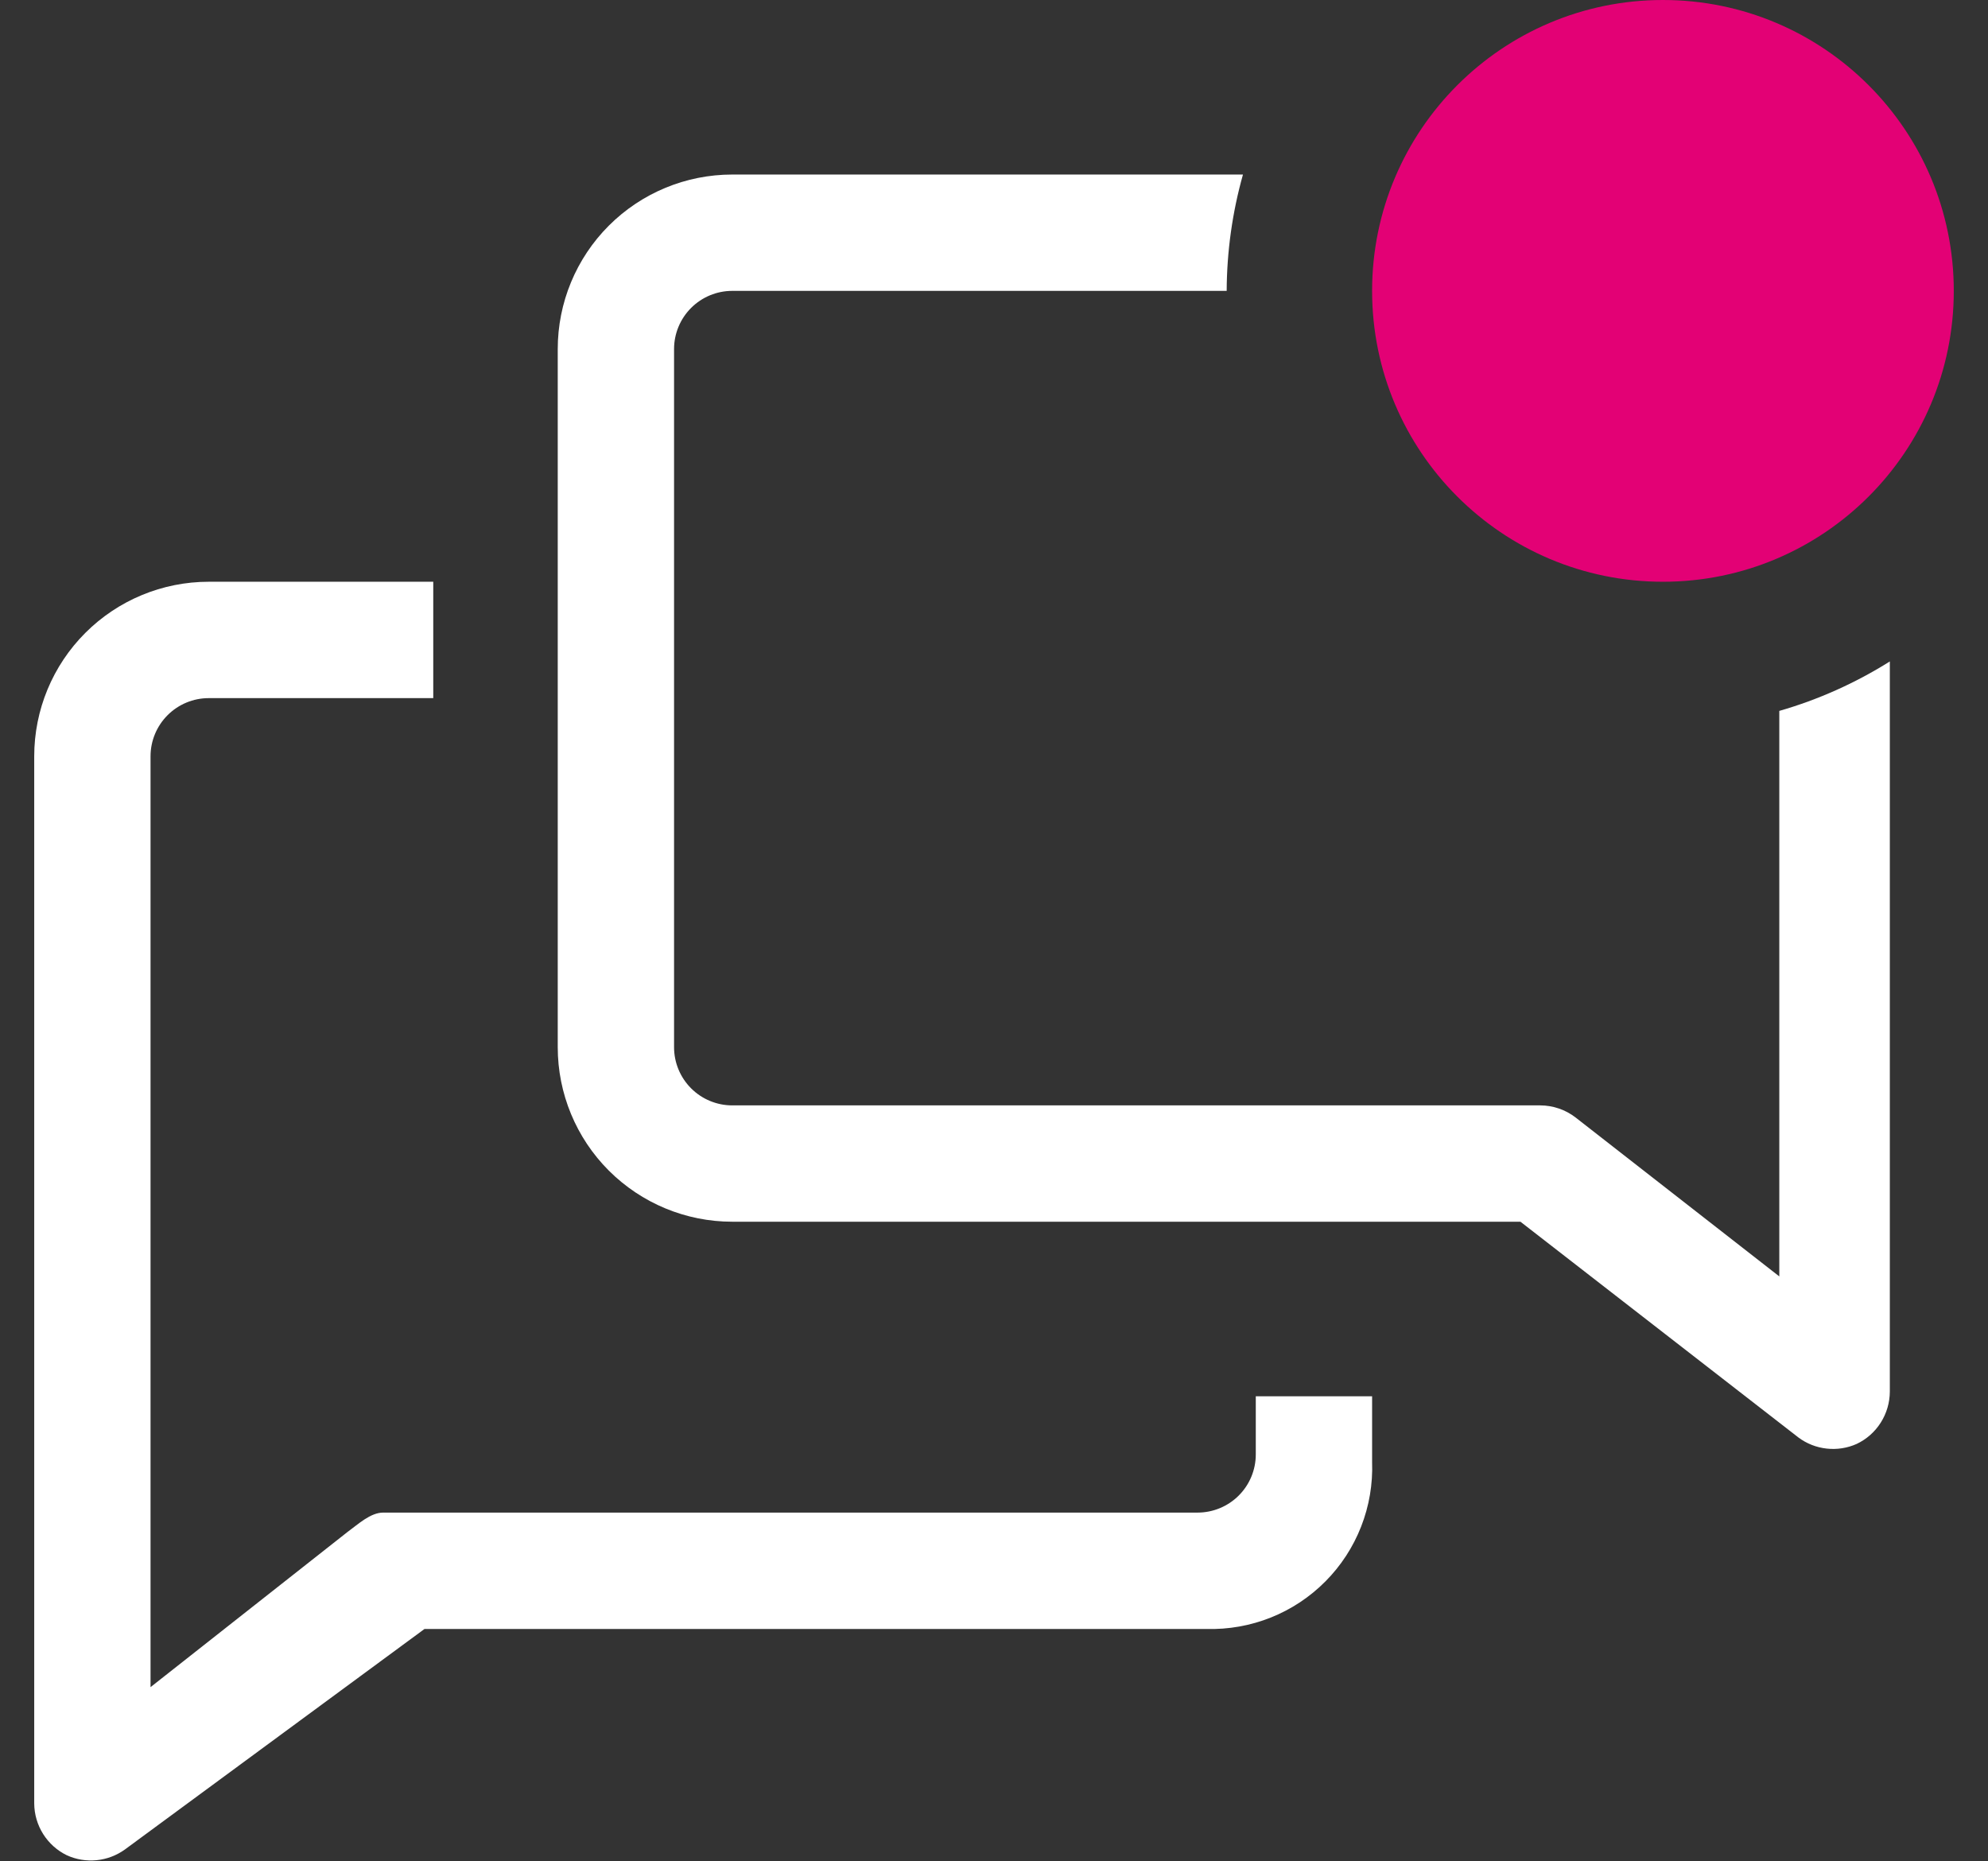 <svg width="47" height="44" viewBox="0 0 47 44" fill="none" xmlns="http://www.w3.org/2000/svg">
<rect x="0" y="0" width="47" height="44" fill="#333333" stroke="none"/>
<path d="M29.689 34.381C29.689 34.746 29.544 35.096 29.286 35.353C29.028 35.611 28.678 35.756 28.313 35.756H9.06C8.757 35.756 8.469 36.031 8.221 36.21L3.559 39.882V17.878C3.559 17.513 3.704 17.164 3.962 16.906C4.22 16.648 4.57 16.503 4.934 16.503H10.243V13.752H4.934C3.84 13.752 2.791 14.187 2.017 14.961C1.243 15.735 0.809 16.784 0.809 17.878V42.632C0.811 42.888 0.884 43.138 1.02 43.354C1.156 43.57 1.349 43.744 1.579 43.856C1.8 43.957 2.043 43.997 2.285 43.973C2.526 43.949 2.757 43.861 2.954 43.719L10.036 38.507H28.52C29.041 38.522 29.56 38.43 30.044 38.237C30.528 38.044 30.968 37.753 31.335 37.383C31.703 37.013 31.99 36.572 32.18 36.086C32.37 35.6 32.458 35.081 32.439 34.56V33.006H29.689V34.381Z" fill="white"/>
<path d="M42.066 16.805V30.173L37.252 26.418C37.012 26.232 36.717 26.131 36.413 26.13H17.311C16.947 26.13 16.597 25.985 16.339 25.727C16.081 25.469 15.936 25.119 15.936 24.754V8.251C15.936 7.887 16.081 7.537 16.339 7.279C16.597 7.021 16.947 6.876 17.311 6.876H29.001C29.005 5.946 29.134 5.021 29.386 4.126H17.311C16.217 4.126 15.168 4.56 14.394 5.334C13.62 6.108 13.186 7.157 13.186 8.251V24.754C13.186 25.849 13.62 26.898 14.394 27.672C15.168 28.445 16.217 28.88 17.311 28.88H35.946L42.52 33.982C42.715 34.127 42.945 34.217 43.187 34.243C43.428 34.27 43.673 34.232 43.895 34.133C44.129 34.022 44.327 33.847 44.465 33.628C44.604 33.409 44.678 33.155 44.679 32.896V15.636C43.867 16.146 42.987 16.54 42.066 16.805Z" fill="white"/>
<path d="M39.315 13.752C43.113 13.752 46.191 10.674 46.191 6.876C46.191 3.079 43.113 0 39.315 0C35.518 0 32.439 3.079 32.439 6.876C32.439 10.674 35.518 13.752 39.315 13.752Z" fill="#E30175"/>
</svg>
